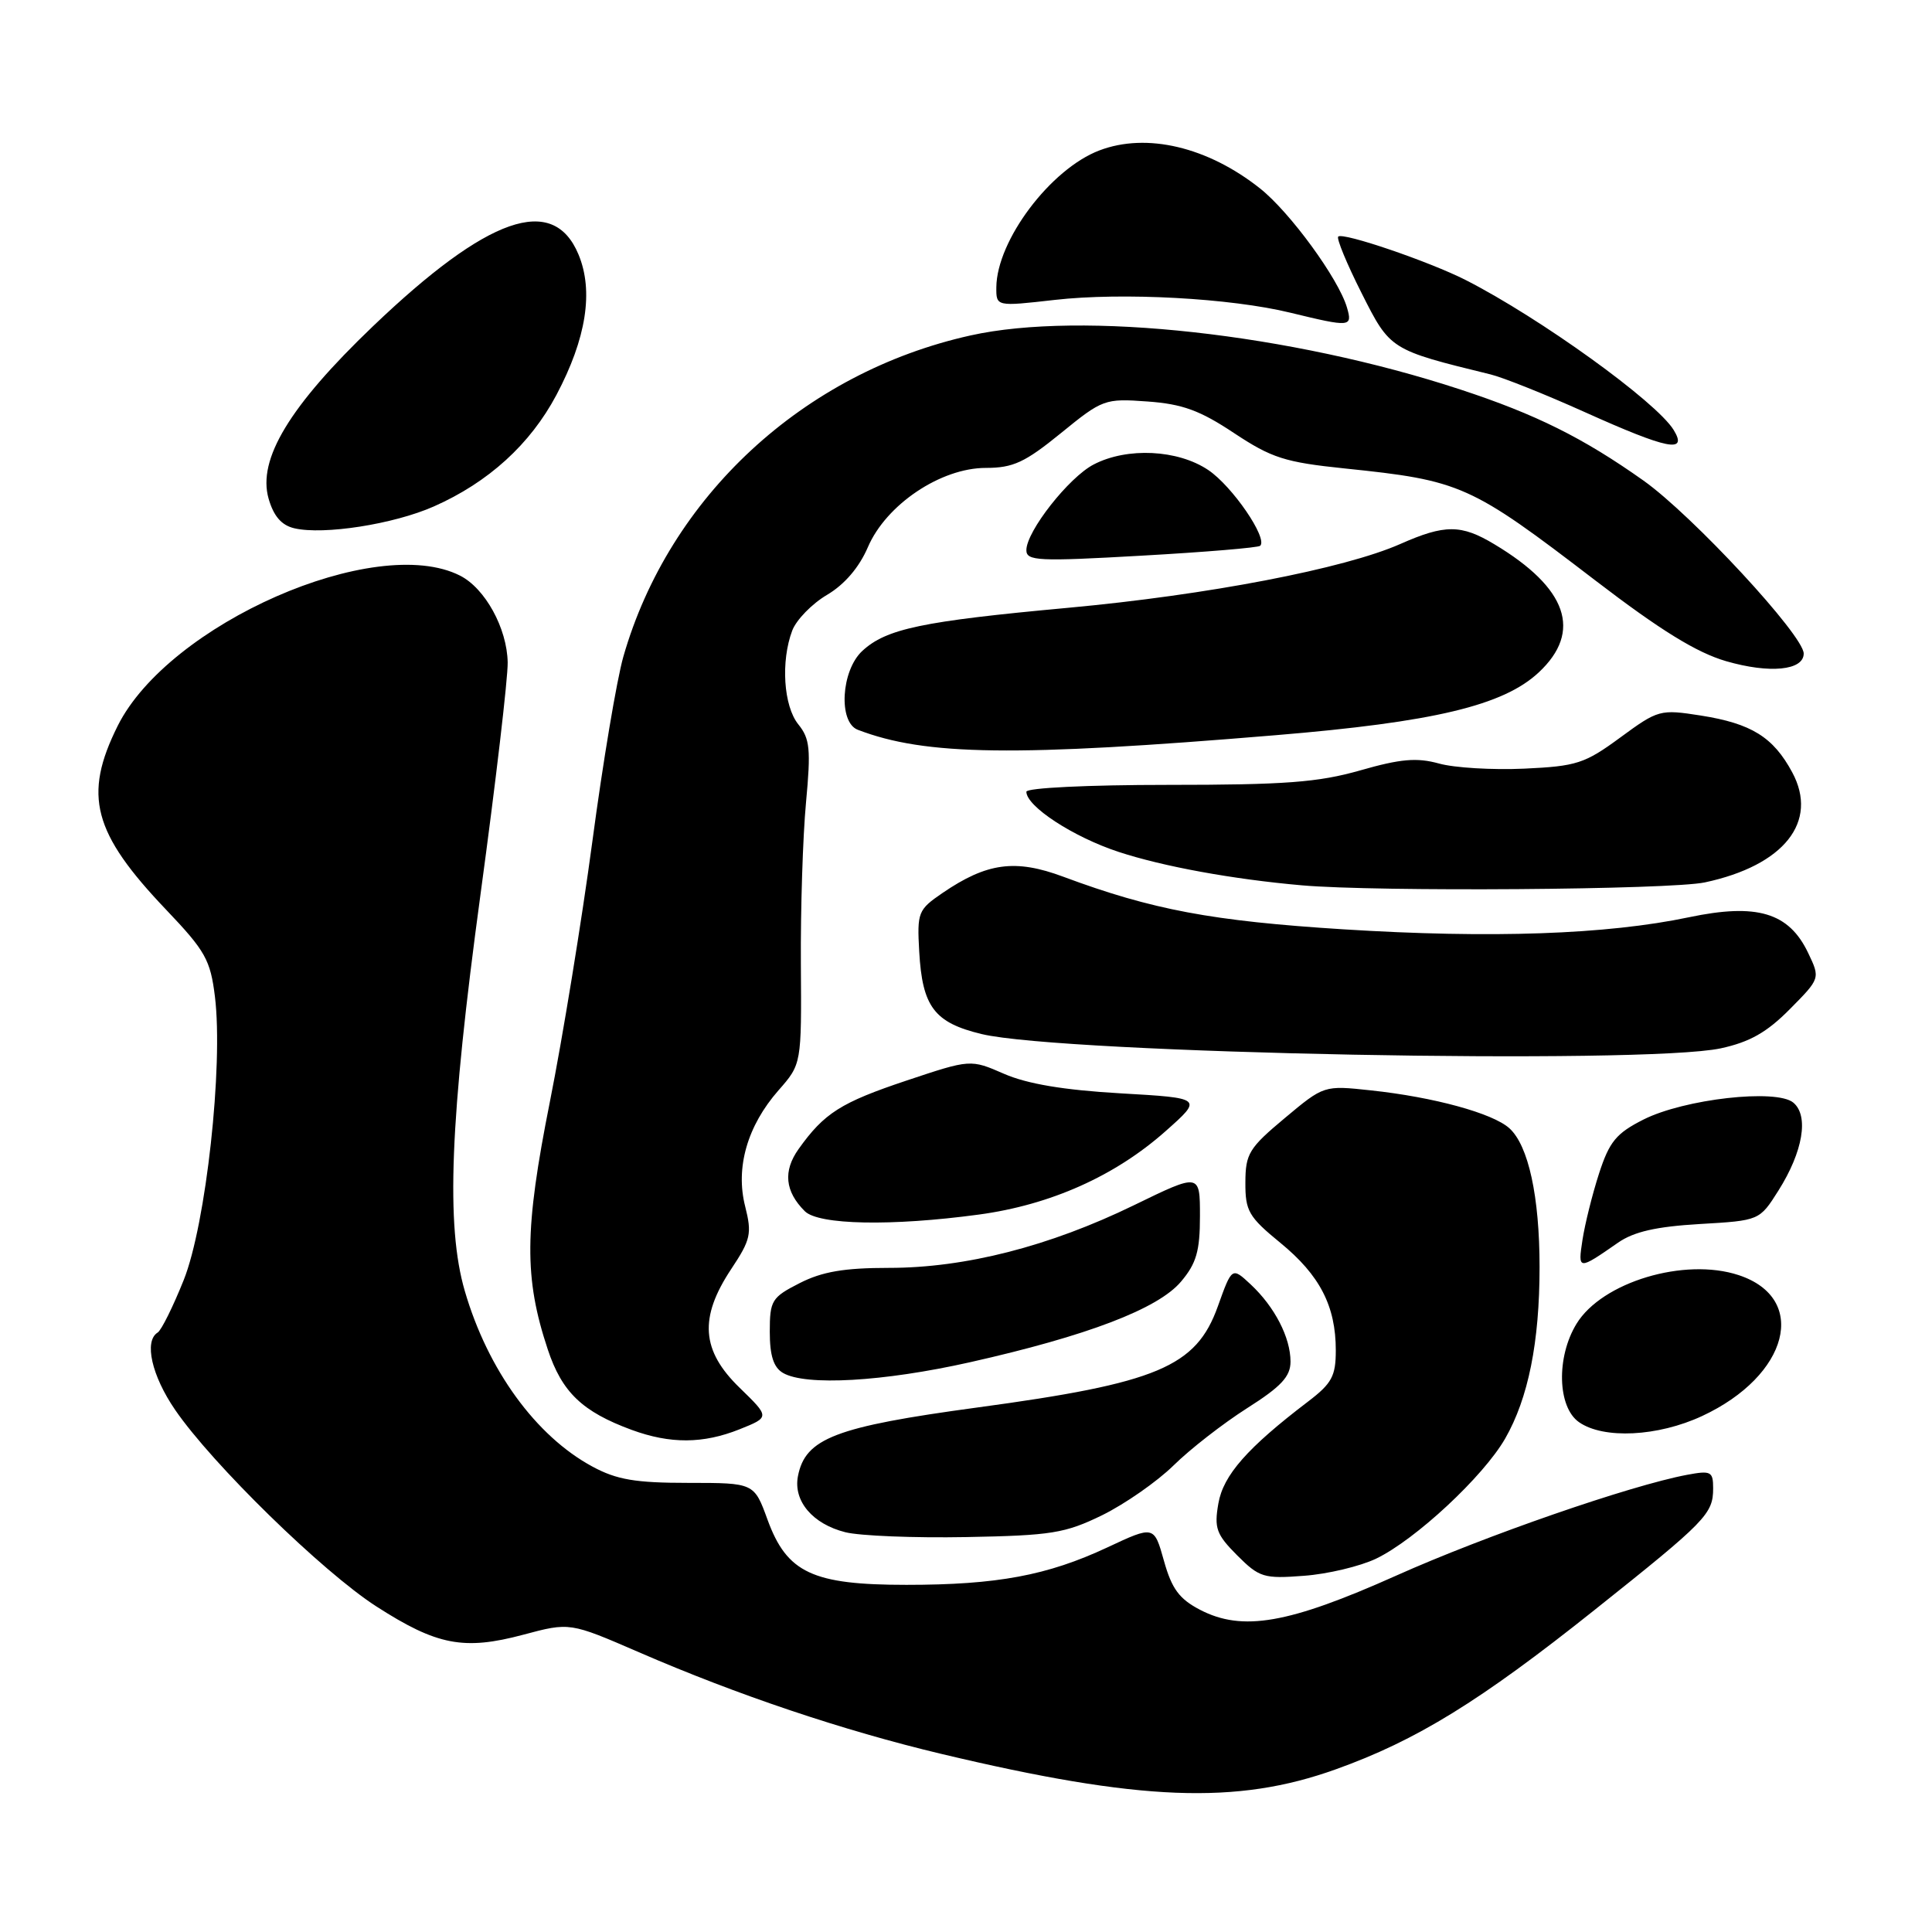 <?xml version="1.0" encoding="UTF-8" standalone="no"?>
<!DOCTYPE svg PUBLIC "-//W3C//DTD SVG 1.1//EN" "http://www.w3.org/Graphics/SVG/1.1/DTD/svg11.dtd" >
<svg xmlns="http://www.w3.org/2000/svg" xmlns:xlink="http://www.w3.org/1999/xlink" version="1.1" viewBox="0 0 256 256">
 <g >
 <path fill="currentColor"
d=" M 177.01 234.44 C 187.66 230.63 196.12 225.42 211.26 213.35 C 226.09 201.54 227.00 200.61 227.00 197.20 C 227.00 194.98 226.71 194.83 223.55 195.42 C 216.01 196.84 196.83 203.48 185.00 208.78 C 170.73 215.16 164.64 216.22 159.02 213.31 C 156.26 211.87 155.27 210.54 154.23 206.82 C 152.92 202.14 152.92 202.14 146.71 205.05 C 138.77 208.76 132.12 210.00 120.10 210.00 C 107.67 210.00 104.28 208.41 101.71 201.39 C 99.93 196.49 99.93 196.49 91.21 196.49 C 84.19 196.49 81.72 196.07 78.50 194.33 C 71.01 190.29 64.64 181.53 61.59 171.07 C 59.06 162.40 59.61 148.40 63.67 118.50 C 65.69 103.65 67.31 89.82 67.27 87.77 C 67.19 83.25 64.28 77.95 60.95 76.27 C 49.77 70.61 22.34 82.66 15.59 96.19 C 11.00 105.41 12.30 110.35 22.03 120.56 C 27.21 126.00 27.88 127.19 28.48 132.06 C 29.60 141.24 27.29 162.26 24.34 169.62 C 22.93 173.14 21.38 176.27 20.89 176.57 C 19.06 177.70 20.10 182.29 23.21 186.82 C 28.13 194.00 42.76 208.29 49.87 212.86 C 57.89 218.02 61.46 218.71 69.33 216.61 C 75.50 214.96 75.50 214.96 84.66 218.93 C 97.70 224.59 111.75 229.31 124.73 232.40 C 151.05 238.67 163.84 239.17 177.01 234.44 Z  M 182.34 206.53 C 187.54 204.03 196.54 195.66 199.44 190.62 C 202.51 185.27 204.00 177.84 204.00 167.89 C 204.00 158.55 202.53 151.79 200.00 149.50 C 197.80 147.51 189.98 145.37 181.64 144.48 C 175.43 143.81 175.43 143.81 170.23 148.16 C 165.50 152.11 165.03 152.88 165.02 156.68 C 165.00 160.46 165.45 161.24 169.65 164.68 C 174.89 168.97 177.00 173.06 177.00 178.93 C 177.00 182.34 176.48 183.31 173.33 185.71 C 165.28 191.84 162.09 195.46 161.44 199.22 C 160.87 202.49 161.17 203.32 163.93 206.09 C 166.87 209.03 167.46 209.21 172.79 208.80 C 175.93 208.57 180.23 207.54 182.34 206.53 Z  M 146.05 200.77 C 149.05 199.29 153.31 196.33 155.51 194.17 C 157.70 192.01 162.09 188.60 165.25 186.59 C 169.76 183.73 171.00 182.40 171.00 180.42 C 171.00 177.23 168.90 173.16 165.72 170.19 C 163.24 167.88 163.24 167.88 161.37 173.10 C 158.50 181.12 153.39 183.27 129.50 186.50 C 110.69 189.05 106.70 190.58 105.73 195.61 C 105.10 198.90 107.68 201.94 112.02 203.03 C 113.94 203.51 121.14 203.80 128.04 203.67 C 139.34 203.46 141.12 203.17 146.05 200.77 Z  M 97.99 189.39 C 102.01 187.78 102.01 187.78 98.01 183.89 C 92.92 178.96 92.61 174.61 96.88 168.17 C 99.48 164.26 99.65 163.47 98.74 159.86 C 97.43 154.72 99.02 149.19 103.15 144.48 C 106.21 141.00 106.21 141.00 106.12 127.75 C 106.07 120.46 106.38 110.83 106.80 106.34 C 107.46 99.27 107.32 97.88 105.78 95.98 C 103.82 93.55 103.44 87.61 104.98 83.54 C 105.53 82.12 107.60 79.99 109.59 78.82 C 111.91 77.45 113.85 75.18 115.00 72.50 C 117.42 66.86 124.65 62.00 130.63 62.00 C 134.25 62.00 135.81 61.27 140.58 57.39 C 146.10 52.89 146.39 52.79 152.05 53.20 C 156.67 53.53 159.00 54.38 163.51 57.38 C 168.51 60.69 170.25 61.25 178.16 62.07 C 193.62 63.67 194.78 64.19 211.40 76.92 C 220.02 83.52 224.80 86.47 228.72 87.61 C 234.48 89.28 239.00 88.84 239.00 86.60 C 239.00 84.20 224.25 68.28 217.77 63.68 C 209.78 58.02 203.52 54.90 193.50 51.61 C 170.99 44.21 143.36 41.16 128.59 44.45 C 106.45 49.37 88.68 65.81 82.60 87.00 C 81.73 90.03 79.88 101.05 78.49 111.50 C 77.09 121.95 74.56 137.47 72.86 146.00 C 69.48 162.96 69.43 169.32 72.58 178.80 C 74.46 184.48 77.16 187.06 83.71 189.47 C 88.82 191.34 93.16 191.32 97.99 189.39 Z  M 225.54 187.63 C 237.04 182.28 239.69 172.03 230.38 168.96 C 223.21 166.59 212.26 169.88 208.89 175.42 C 206.20 179.83 206.37 186.44 209.22 188.44 C 212.47 190.72 219.68 190.36 225.54 187.63 Z  M 128.50 180.51 C 144.08 177.01 153.46 173.42 156.49 169.82 C 158.53 167.41 159.00 165.77 159.00 161.14 C 159.00 155.44 159.00 155.44 150.25 159.70 C 139.05 165.15 127.91 168.00 117.80 168.00 C 111.87 168.00 108.94 168.50 105.96 170.02 C 102.25 171.91 102.00 172.32 102.00 176.47 C 102.00 179.63 102.50 181.19 103.75 181.92 C 106.75 183.67 117.05 183.08 128.50 180.51 Z  M 214.40 164.66 C 216.50 163.20 219.47 162.53 225.22 162.19 C 233.14 161.73 233.14 161.73 235.65 157.76 C 238.91 152.60 239.71 147.84 237.62 146.10 C 235.37 144.24 223.17 145.62 217.76 148.35 C 214.16 150.17 213.25 151.27 211.88 155.50 C 210.99 158.25 210.01 162.20 209.69 164.27 C 209.07 168.33 209.10 168.34 214.40 164.66 Z  M 129.68 160.94 C 139.18 159.66 147.75 155.83 154.44 149.89 C 159.39 145.50 159.39 145.50 148.44 144.87 C 140.96 144.44 136.10 143.62 133.05 142.29 C 128.60 140.35 128.60 140.35 120.12 143.18 C 111.42 146.09 109.22 147.48 105.82 152.25 C 103.74 155.17 104.01 157.87 106.64 160.49 C 108.46 162.31 118.14 162.50 129.68 160.94 Z  M 228.01 138.91 C 231.84 138.08 234.11 136.80 237.15 133.73 C 241.20 129.64 241.20 129.64 239.59 126.27 C 237.04 120.91 232.80 119.65 223.80 121.54 C 212.92 123.83 197.56 124.37 178.00 123.14 C 160.58 122.04 152.66 120.55 140.89 116.17 C 134.53 113.80 130.77 114.31 124.88 118.33 C 121.65 120.54 121.51 120.89 121.80 126.07 C 122.21 133.41 123.80 135.51 130.08 137.02 C 140.86 139.60 217.83 141.09 228.01 138.91 Z  M 225.91 116.92 C 236.40 114.68 241.00 108.88 237.48 102.34 C 234.96 97.66 232.07 95.87 225.35 94.81 C 219.98 93.97 219.71 94.04 214.70 97.72 C 209.99 101.18 208.91 101.53 201.96 101.85 C 197.78 102.04 192.70 101.74 190.67 101.17 C 187.73 100.36 185.58 100.55 180.24 102.08 C 174.67 103.67 170.26 104.00 154.75 104.00 C 144.14 104.00 136.00 104.40 136.00 104.91 C 136.00 106.85 142.22 110.91 148.22 112.88 C 154.12 114.82 163.37 116.51 172.50 117.31 C 182.46 118.19 221.35 117.90 225.91 116.92 Z  M 169.00 97.42 C 190.01 95.68 199.20 93.48 203.89 89.10 C 209.69 83.68 207.70 77.92 198.00 72.11 C 193.61 69.47 191.45 69.47 185.55 72.08 C 178.16 75.35 160.02 78.84 141.50 80.54 C 122.16 82.32 117.43 83.31 114.25 86.26 C 111.45 88.86 111.06 95.70 113.66 96.70 C 122.64 100.14 134.45 100.30 169.00 97.42 Z  M 166.98 72.32 C 168.03 71.35 163.29 64.42 160.10 62.28 C 156.07 59.57 149.36 59.24 144.93 61.54 C 141.63 63.24 136.00 70.41 136.00 72.90 C 136.00 74.33 137.57 74.41 151.25 73.63 C 159.64 73.16 166.71 72.57 166.98 72.32 Z  M 57.48 67.11 C 64.72 63.91 70.26 58.87 73.73 52.33 C 77.69 44.86 78.68 38.57 76.65 33.71 C 73.29 25.66 64.63 28.69 49.42 43.23 C 38.38 53.79 34.10 60.86 35.59 66.07 C 36.26 68.40 37.30 69.60 39.00 70.00 C 42.88 70.91 52.17 69.46 57.48 67.11 Z  M 221.76 56.96 C 219.45 53.22 204.08 42.14 194.24 37.12 C 189.43 34.67 177.92 30.74 177.32 31.35 C 177.07 31.59 178.46 34.96 180.41 38.82 C 184.21 46.37 184.19 46.35 197.50 49.61 C 199.15 50.01 204.78 52.26 210.00 54.61 C 220.98 59.55 223.69 60.10 221.76 56.96 Z  M 178.48 40.75 C 177.37 36.94 170.92 28.10 166.95 24.96 C 160.01 19.46 151.93 17.55 145.68 19.93 C 139.20 22.39 132.08 31.86 132.02 38.06 C 132.00 40.62 132.00 40.62 139.75 39.74 C 148.72 38.72 163.07 39.50 171.00 41.44 C 178.94 43.37 179.24 43.35 178.48 40.75 Z "/>
</g>
</svg>